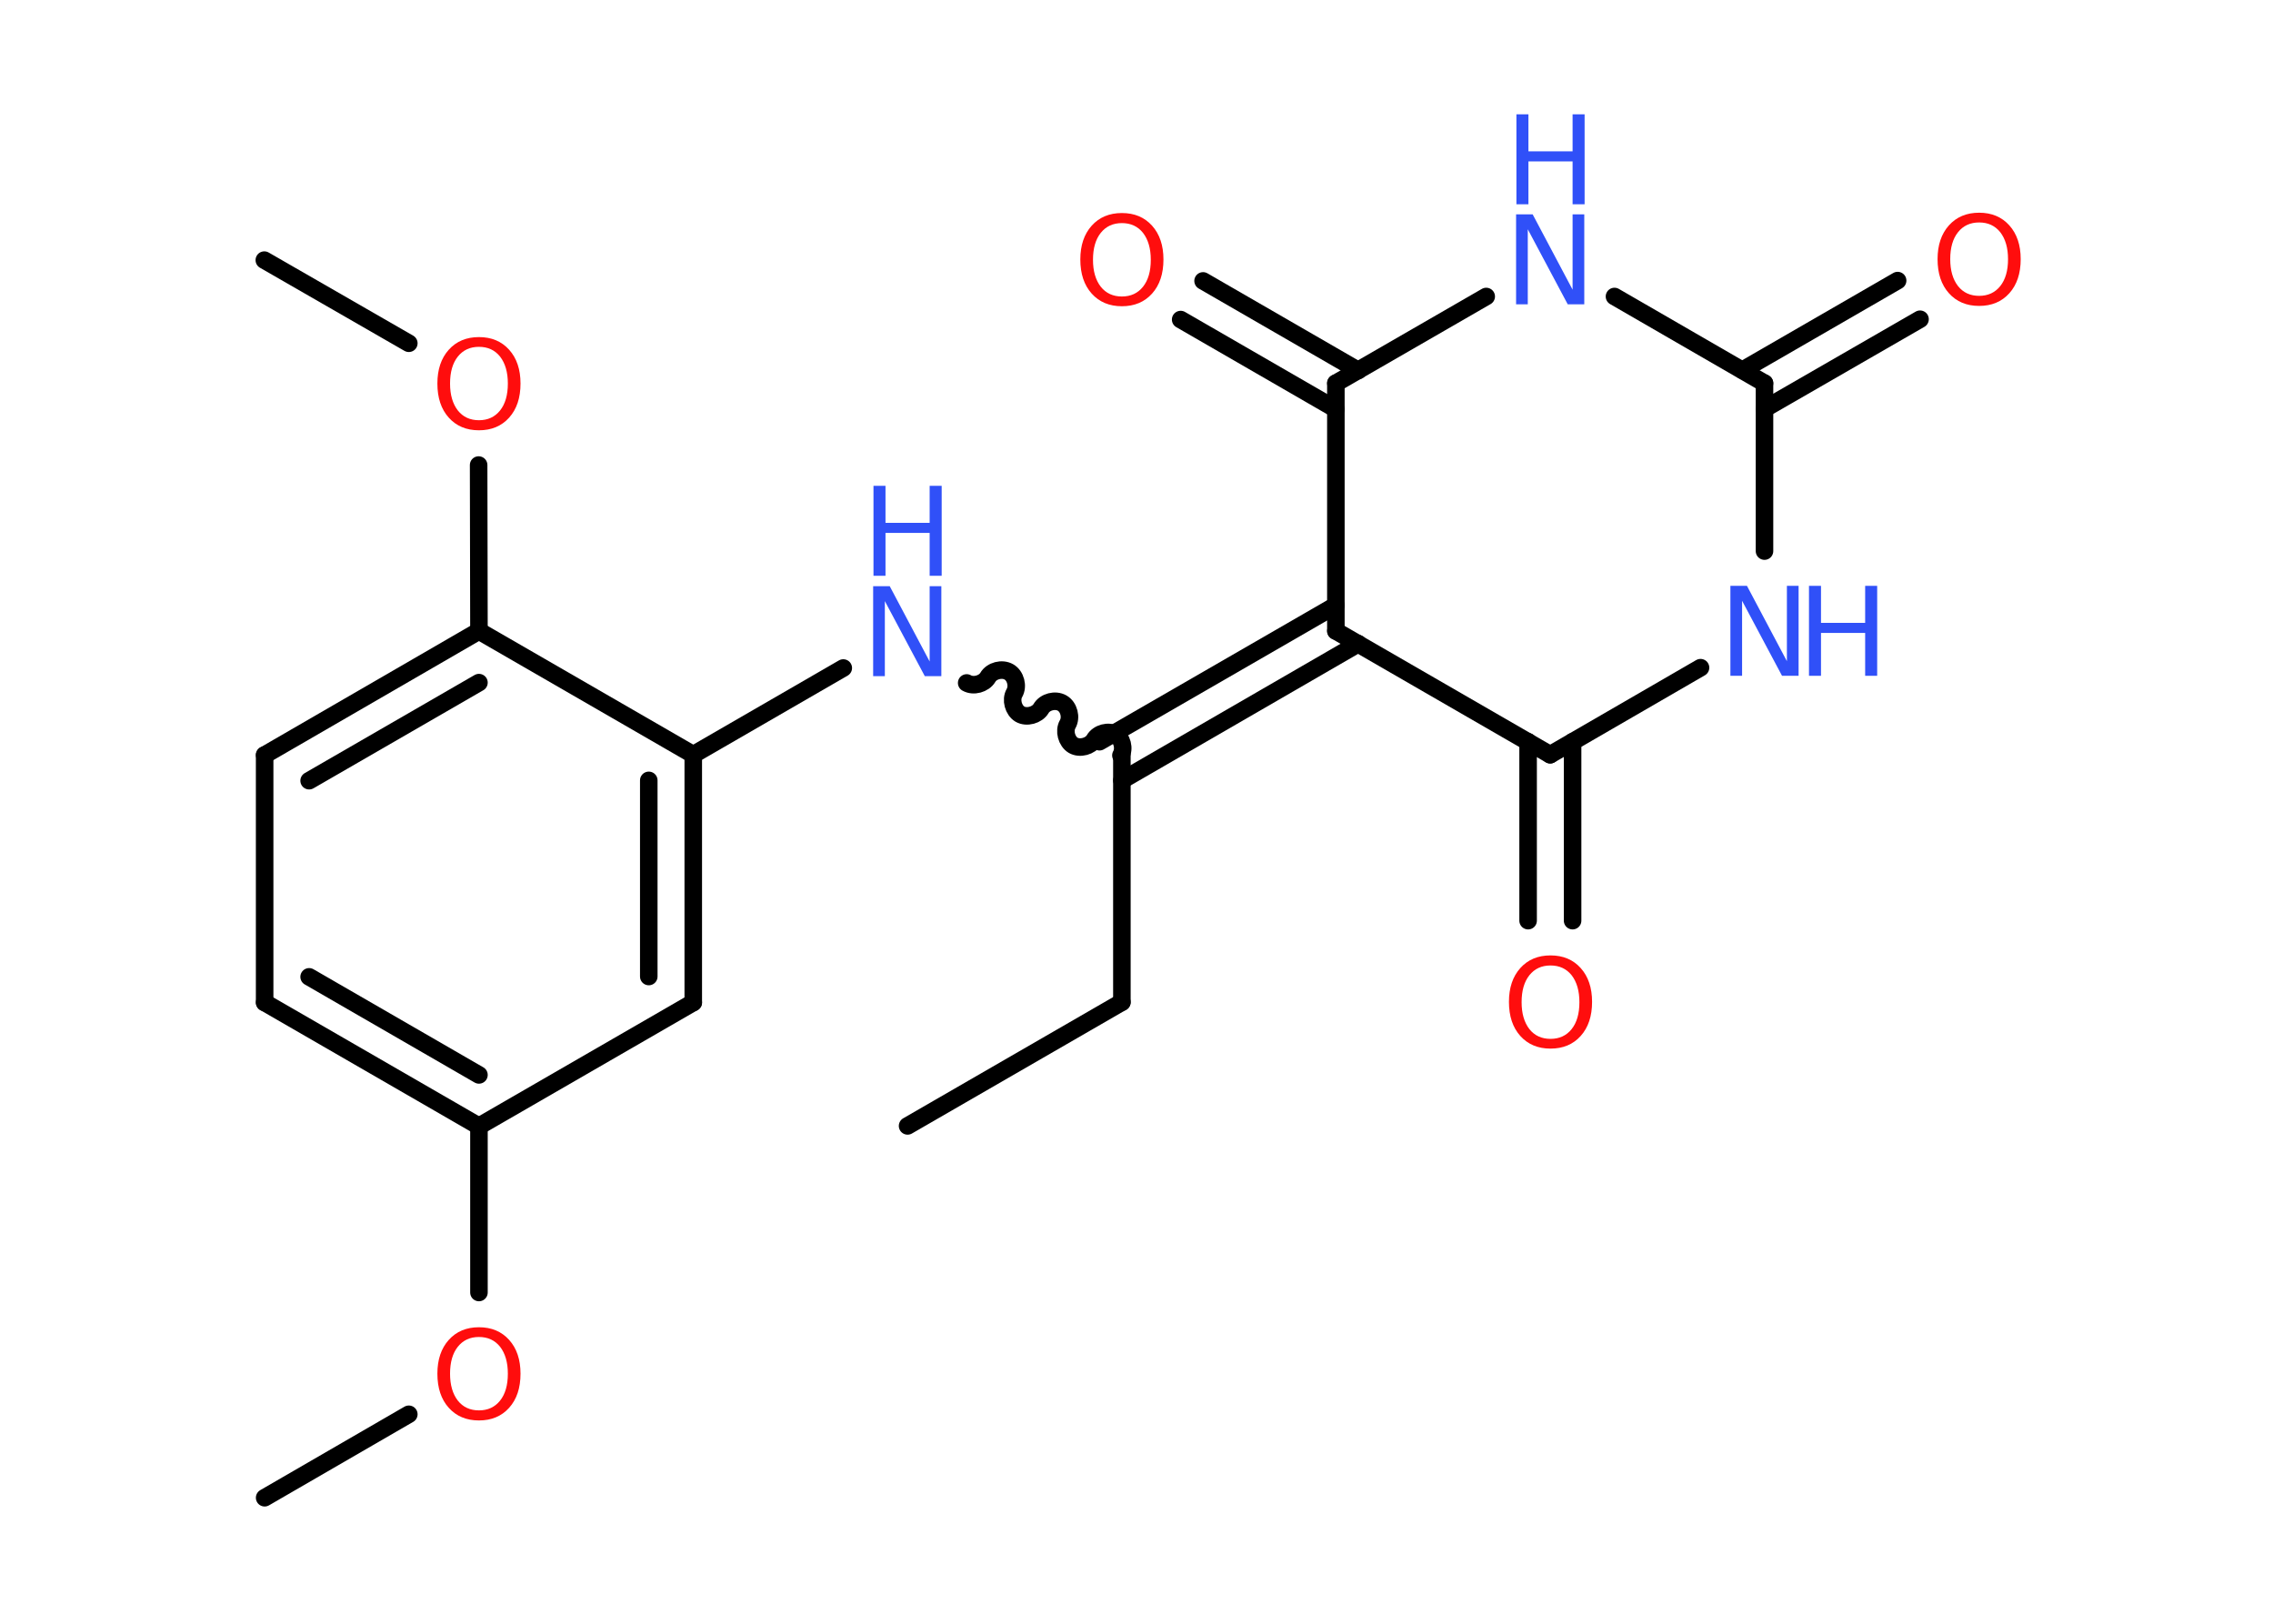 <?xml version='1.0' encoding='UTF-8'?>
<!DOCTYPE svg PUBLIC "-//W3C//DTD SVG 1.1//EN" "http://www.w3.org/Graphics/SVG/1.1/DTD/svg11.dtd">
<svg version='1.2' xmlns='http://www.w3.org/2000/svg' xmlns:xlink='http://www.w3.org/1999/xlink' width='70.0mm' height='50.0mm' viewBox='0 0 70.0 50.0'>
  <desc>Generated by the Chemistry Development Kit (http://github.com/cdk)</desc>
  <g stroke-linecap='round' stroke-linejoin='round' stroke='#000000' stroke-width='.54' fill='#3050F8'>
    <rect x='.0' y='.0' width='70.0' height='50.0' fill='#FFFFFF' stroke='none'/>
    <g id='mol1' class='mol'>
      <line id='mol1bnd1' class='bond' x1='27.95' y1='34.67' x2='34.55' y2='30.86'/>
      <line id='mol1bnd2' class='bond' x1='34.55' y1='30.86' x2='34.55' y2='23.24'/>
      <path id='mol1bnd3' class='bond' d='M29.77 21.03c.21 .12 .53 .03 .65 -.17c.12 -.21 .44 -.29 .65 -.17c.21 .12 .29 .44 .17 .65c-.12 .21 -.03 .53 .17 .65c.21 .12 .53 .03 .65 -.17c.12 -.21 .44 -.29 .65 -.17c.21 .12 .29 .44 .17 .65c-.12 .21 -.03 .53 .17 .65c.21 .12 .53 .03 .65 -.17c.12 -.21 .44 -.29 .65 -.17c.21 .12 .29 .44 .17 .65' fill='none' stroke='#000000' stroke-width='.54'/>
      <line id='mol1bnd4' class='bond' x1='25.97' y1='20.57' x2='21.35' y2='23.24'/>
      <g id='mol1bnd5' class='bond'>
        <line x1='21.35' y1='30.87' x2='21.35' y2='23.24'/>
        <line x1='19.98' y1='30.07' x2='19.98' y2='24.03'/>
      </g>
      <line id='mol1bnd6' class='bond' x1='21.35' y1='30.87' x2='14.75' y2='34.68'/>
      <line id='mol1bnd7' class='bond' x1='14.75' y1='34.68' x2='14.75' y2='39.8'/>
      <line id='mol1bnd8' class='bond' x1='12.59' y1='43.55' x2='8.15' y2='46.12'/>
      <g id='mol1bnd9' class='bond'>
        <line x1='8.15' y1='30.87' x2='14.75' y2='34.68'/>
        <line x1='9.52' y1='30.08' x2='14.75' y2='33.1'/>
      </g>
      <line id='mol1bnd10' class='bond' x1='8.15' y1='30.87' x2='8.15' y2='23.25'/>
      <g id='mol1bnd11' class='bond'>
        <line x1='14.75' y1='19.43' x2='8.15' y2='23.25'/>
        <line x1='14.75' y1='21.02' x2='9.52' y2='24.04'/>
      </g>
      <line id='mol1bnd12' class='bond' x1='21.35' y1='23.24' x2='14.75' y2='19.43'/>
      <line id='mol1bnd13' class='bond' x1='14.75' y1='19.43' x2='14.74' y2='14.32'/>
      <line id='mol1bnd14' class='bond' x1='12.59' y1='10.57' x2='8.14' y2='8.01'/>
      <g id='mol1bnd15' class='bond'>
        <line x1='33.86' y1='22.84' x2='41.14' y2='18.64'/>
        <line x1='34.55' y1='24.03' x2='41.83' y2='19.82'/>
      </g>
      <line id='mol1bnd16' class='bond' x1='41.14' y1='19.43' x2='47.74' y2='23.24'/>
      <g id='mol1bnd17' class='bond'>
        <line x1='48.43' y1='22.84' x2='48.43' y2='28.35'/>
        <line x1='47.06' y1='22.84' x2='47.06' y2='28.35'/>
      </g>
      <line id='mol1bnd18' class='bond' x1='47.74' y1='23.24' x2='52.37' y2='20.56'/>
      <line id='mol1bnd19' class='bond' x1='54.34' y1='16.97' x2='54.34' y2='11.8'/>
      <g id='mol1bnd20' class='bond'>
        <line x1='53.66' y1='11.4' x2='58.44' y2='8.64'/>
        <line x1='54.34' y1='12.59' x2='59.13' y2='9.83'/>
      </g>
      <line id='mol1bnd21' class='bond' x1='54.34' y1='11.8' x2='49.72' y2='9.13'/>
      <line id='mol1bnd22' class='bond' x1='45.77' y1='9.13' x2='41.14' y2='11.8'/>
      <line id='mol1bnd23' class='bond' x1='41.14' y1='19.43' x2='41.14' y2='11.8'/>
      <g id='mol1bnd24' class='bond'>
        <line x1='41.14' y1='12.6' x2='36.36' y2='9.84'/>
        <line x1='41.83' y1='11.41' x2='37.05' y2='8.65'/>
      </g>
      <g id='mol1atm4' class='atom'>
        <path d='M26.9 18.05h.5l1.23 2.32v-2.32h.36v2.77h-.51l-1.23 -2.31v2.31h-.36v-2.77z' stroke='none'/>
        <path d='M26.9 14.96h.37v1.14h1.36v-1.14h.37v2.77h-.37v-1.32h-1.36v1.32h-.37v-2.77z' stroke='none'/>
      </g>
      <path id='mol1atm8' class='atom' d='M14.75 41.17q-.41 .0 -.65 .3q-.24 .3 -.24 .83q.0 .52 .24 .83q.24 .3 .65 .3q.41 .0 .65 -.3q.24 -.3 .24 -.83q.0 -.52 -.24 -.83q-.24 -.3 -.65 -.3zM14.75 40.87q.58 .0 .93 .39q.35 .39 .35 1.04q.0 .66 -.35 1.05q-.35 .39 -.93 .39q-.58 .0 -.93 -.39q-.35 -.39 -.35 -1.05q.0 -.65 .35 -1.04q.35 -.39 .93 -.39z' stroke='none' fill='#FF0D0D'/>
      <path id='mol1atm13' class='atom' d='M14.75 10.68q-.41 .0 -.65 .3q-.24 .3 -.24 .83q.0 .52 .24 .83q.24 .3 .65 .3q.41 .0 .65 -.3q.24 -.3 .24 -.83q.0 -.52 -.24 -.83q-.24 -.3 -.65 -.3zM14.75 10.38q.58 .0 .93 .39q.35 .39 .35 1.04q.0 .66 -.35 1.05q-.35 .39 -.93 .39q-.58 .0 -.93 -.39q-.35 -.39 -.35 -1.05q.0 -.65 .35 -1.04q.35 -.39 .93 -.39z' stroke='none' fill='#FF0D0D'/>
      <path id='mol1atm17' class='atom' d='M47.75 29.73q-.41 .0 -.65 .3q-.24 .3 -.24 .83q.0 .52 .24 .83q.24 .3 .65 .3q.41 .0 .65 -.3q.24 -.3 .24 -.83q.0 -.52 -.24 -.83q-.24 -.3 -.65 -.3zM47.75 29.42q.58 .0 .93 .39q.35 .39 .35 1.04q.0 .66 -.35 1.05q-.35 .39 -.93 .39q-.58 .0 -.93 -.39q-.35 -.39 -.35 -1.05q.0 -.65 .35 -1.04q.35 -.39 .93 -.39z' stroke='none' fill='#FF0D0D'/>
      <g id='mol1atm18' class='atom'>
        <path d='M53.3 18.04h.5l1.23 2.32v-2.32h.36v2.77h-.51l-1.23 -2.31v2.31h-.36v-2.77z' stroke='none'/>
        <path d='M55.71 18.04h.37v1.14h1.36v-1.14h.37v2.77h-.37v-1.32h-1.36v1.32h-.37v-2.77z' stroke='none'/>
      </g>
      <path id='mol1atm20' class='atom' d='M60.95 6.85q-.41 .0 -.65 .3q-.24 .3 -.24 .83q.0 .52 .24 .83q.24 .3 .65 .3q.41 .0 .65 -.3q.24 -.3 .24 -.83q.0 -.52 -.24 -.83q-.24 -.3 -.65 -.3zM60.95 6.55q.58 .0 .93 .39q.35 .39 .35 1.04q.0 .66 -.35 1.05q-.35 .39 -.93 .39q-.58 .0 -.93 -.39q-.35 -.39 -.35 -1.05q.0 -.65 .35 -1.04q.35 -.39 .93 -.39z' stroke='none' fill='#FF0D0D'/>
      <g id='mol1atm21' class='atom'>
        <path d='M46.7 6.6h.5l1.23 2.32v-2.32h.36v2.77h-.51l-1.23 -2.31v2.31h-.36v-2.77z' stroke='none'/>
        <path d='M46.7 3.52h.37v1.14h1.36v-1.14h.37v2.77h-.37v-1.32h-1.36v1.32h-.37v-2.77z' stroke='none'/>
      </g>
      <path id='mol1atm23' class='atom' d='M34.55 6.87q-.41 .0 -.65 .3q-.24 .3 -.24 .83q.0 .52 .24 .83q.24 .3 .65 .3q.41 .0 .65 -.3q.24 -.3 .24 -.83q.0 -.52 -.24 -.83q-.24 -.3 -.65 -.3zM34.55 6.56q.58 .0 .93 .39q.35 .39 .35 1.04q.0 .66 -.35 1.05q-.35 .39 -.93 .39q-.58 .0 -.93 -.39q-.35 -.39 -.35 -1.05q.0 -.65 .35 -1.04q.35 -.39 .93 -.39z' stroke='none' fill='#FF0D0D'/>
    </g>
  </g>
</svg>
